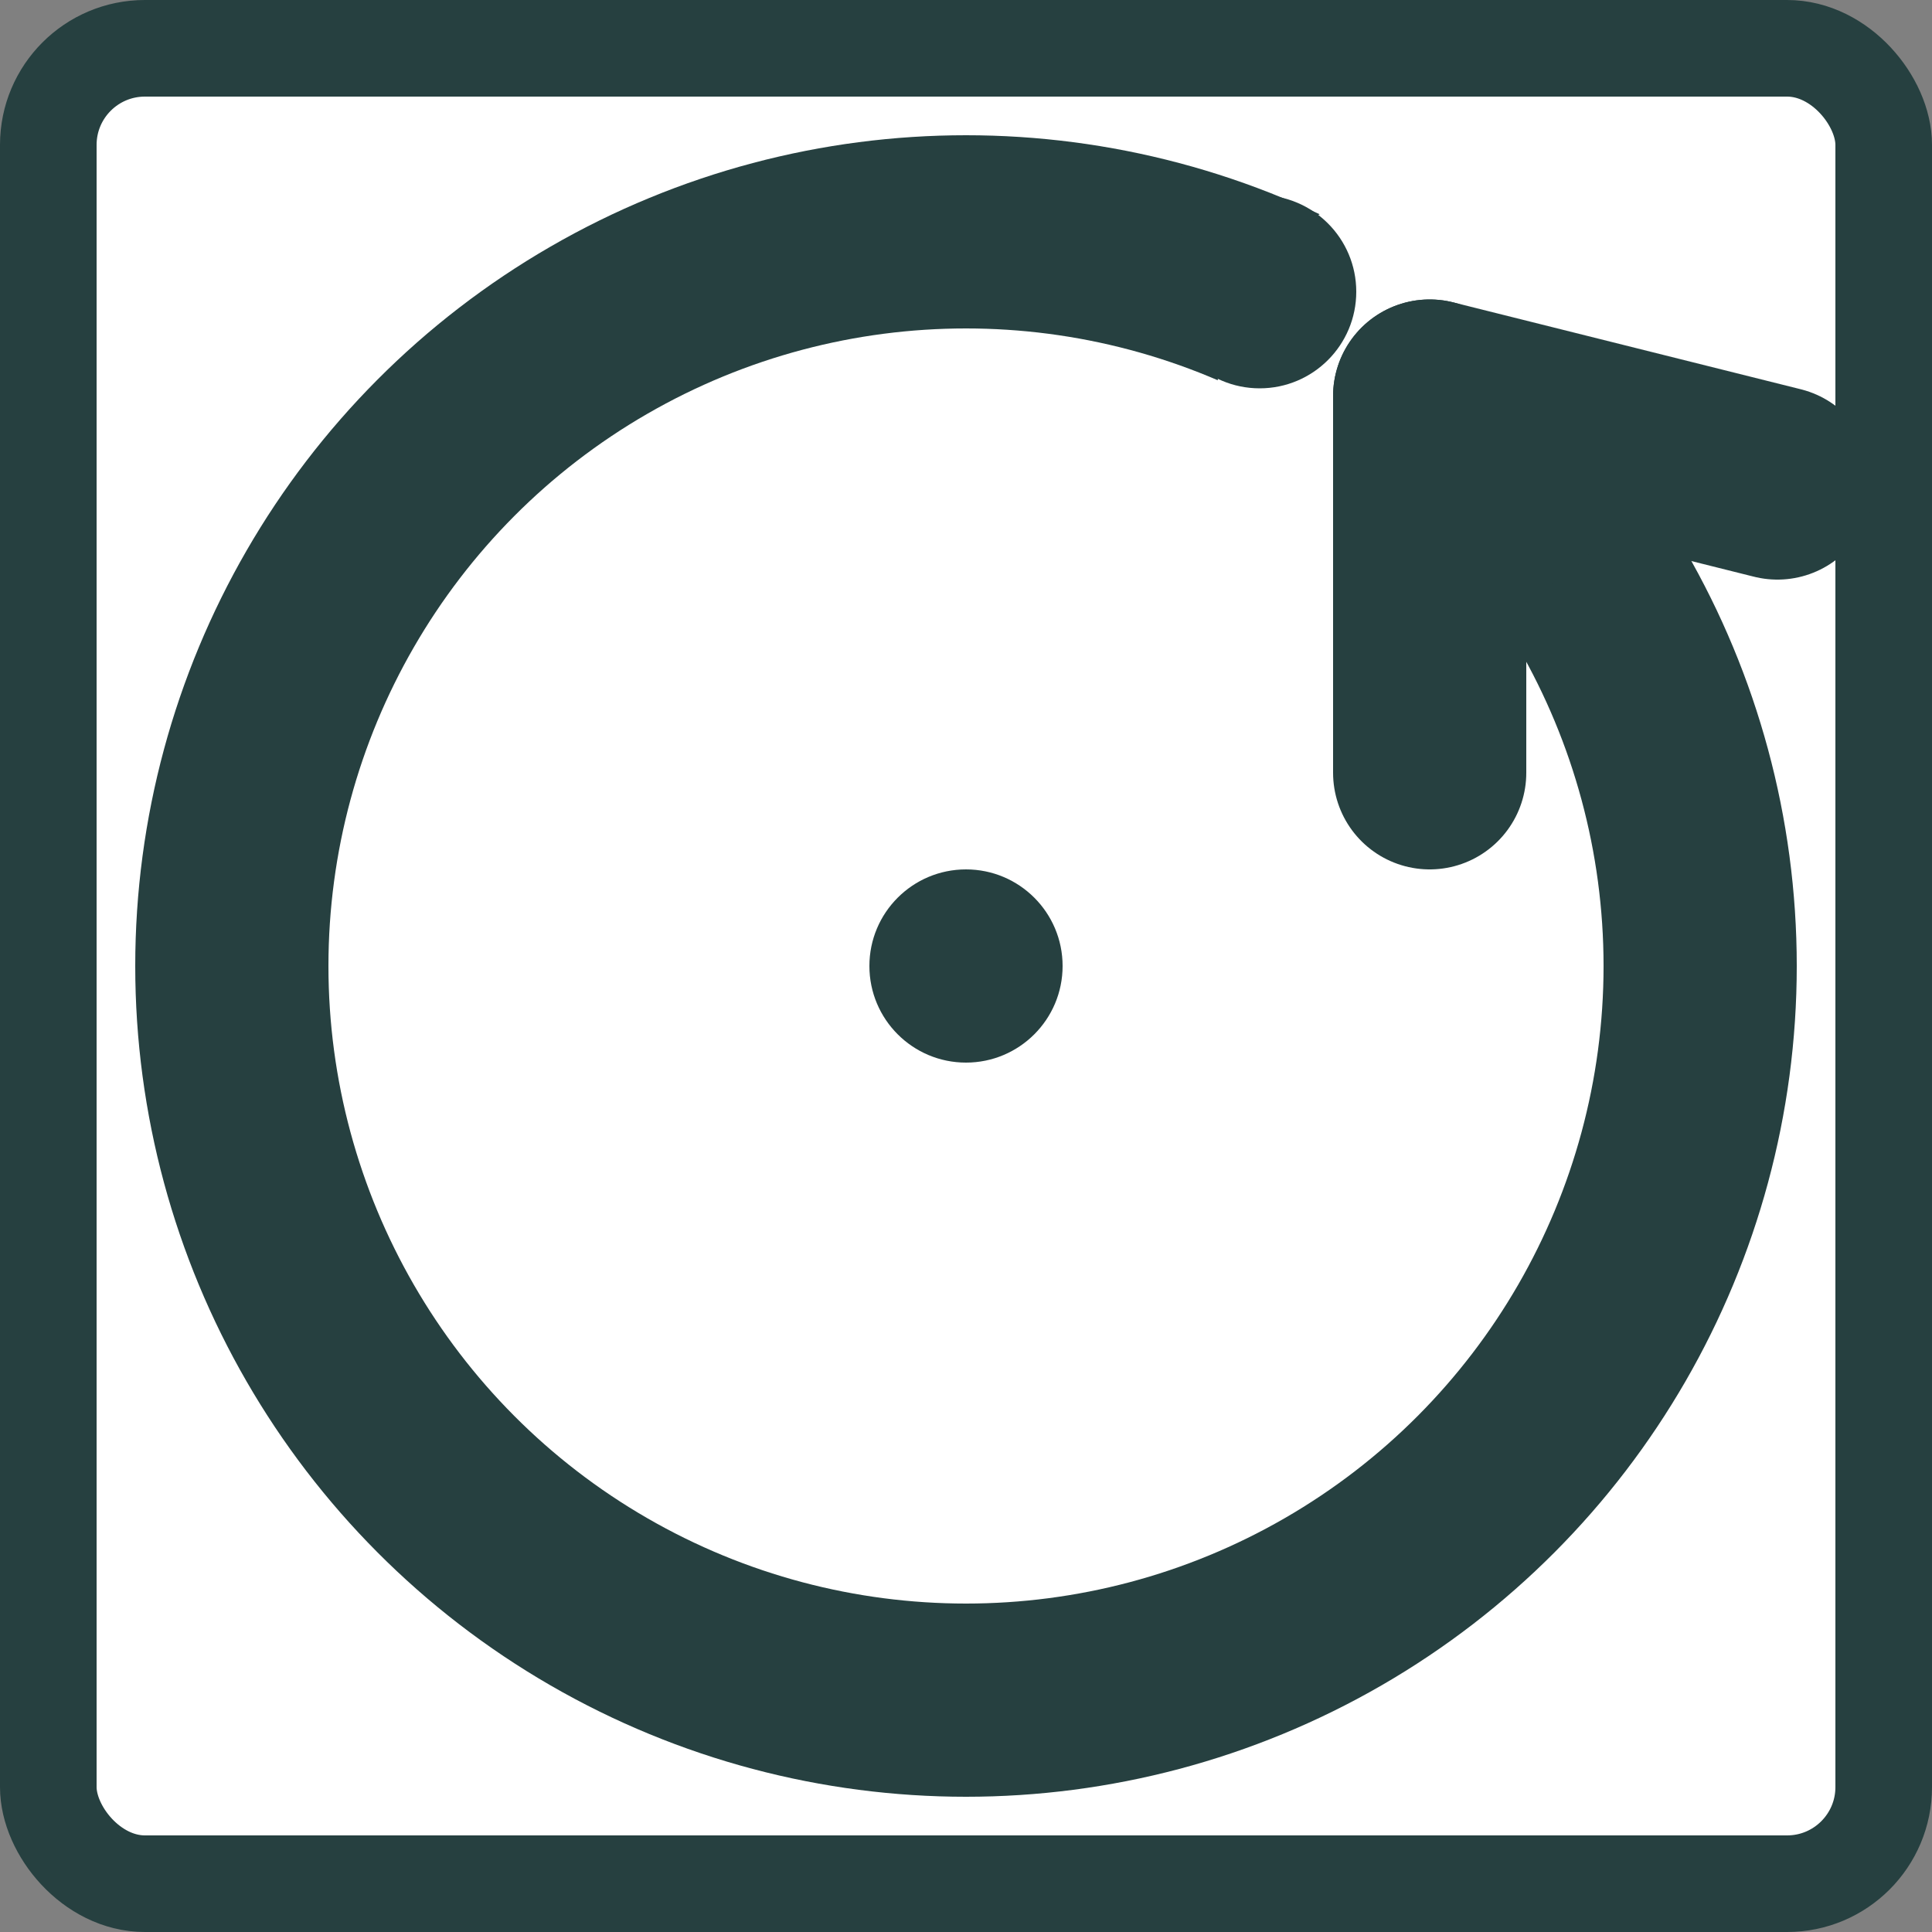 <svg xmlns="http://www.w3.org/2000/svg"
     xmlns:xlink="http://www.w3.org/1999/xlink"
     viewBox="0 0 100 100">
  <rect x="0" y="0" width="100" height="100" fill="#808080" stroke="none"/>
  <rect x="2.5%" y="2.5%" width="95%" height="95%" rx="5%" ry="5%" fill="white" stroke="rgb(38, 64, 64)" stroke-width="5%"/>

  <g transform="scale(1, -1) translate(0, -100)">
    <circle cx="50%" cy="50%" r="38%" fill="white" stroke="rgb(38, 64, 64)" stroke-linecap="round" stroke-width="10%" />
    <circle cx="50%" cy="50%" r="5%" fill="rgb(38, 64, 64)" />

    <circle cx="74%" cy="79.5%" r="11%" fill="white" />
    <circle cx="77%" cy="76%" r="7%" fill="rgb(38, 64, 64)" />

    <circle cx="65.2%" cy="84.9%" r="5%" fill="rgb(38, 64, 64)" />

    <line x1="92%" y1="75%" x2="74%" y2="79.5%" stroke="rgb(38, 64, 64)" stroke-linecap="round" stroke-width="10%" />
    <line x1="74%" y1="60%" x2="74%" y2="79.5%" stroke="rgb(38, 64, 64)" stroke-linecap="round" stroke-width="10%" />
  </g>
</svg>
